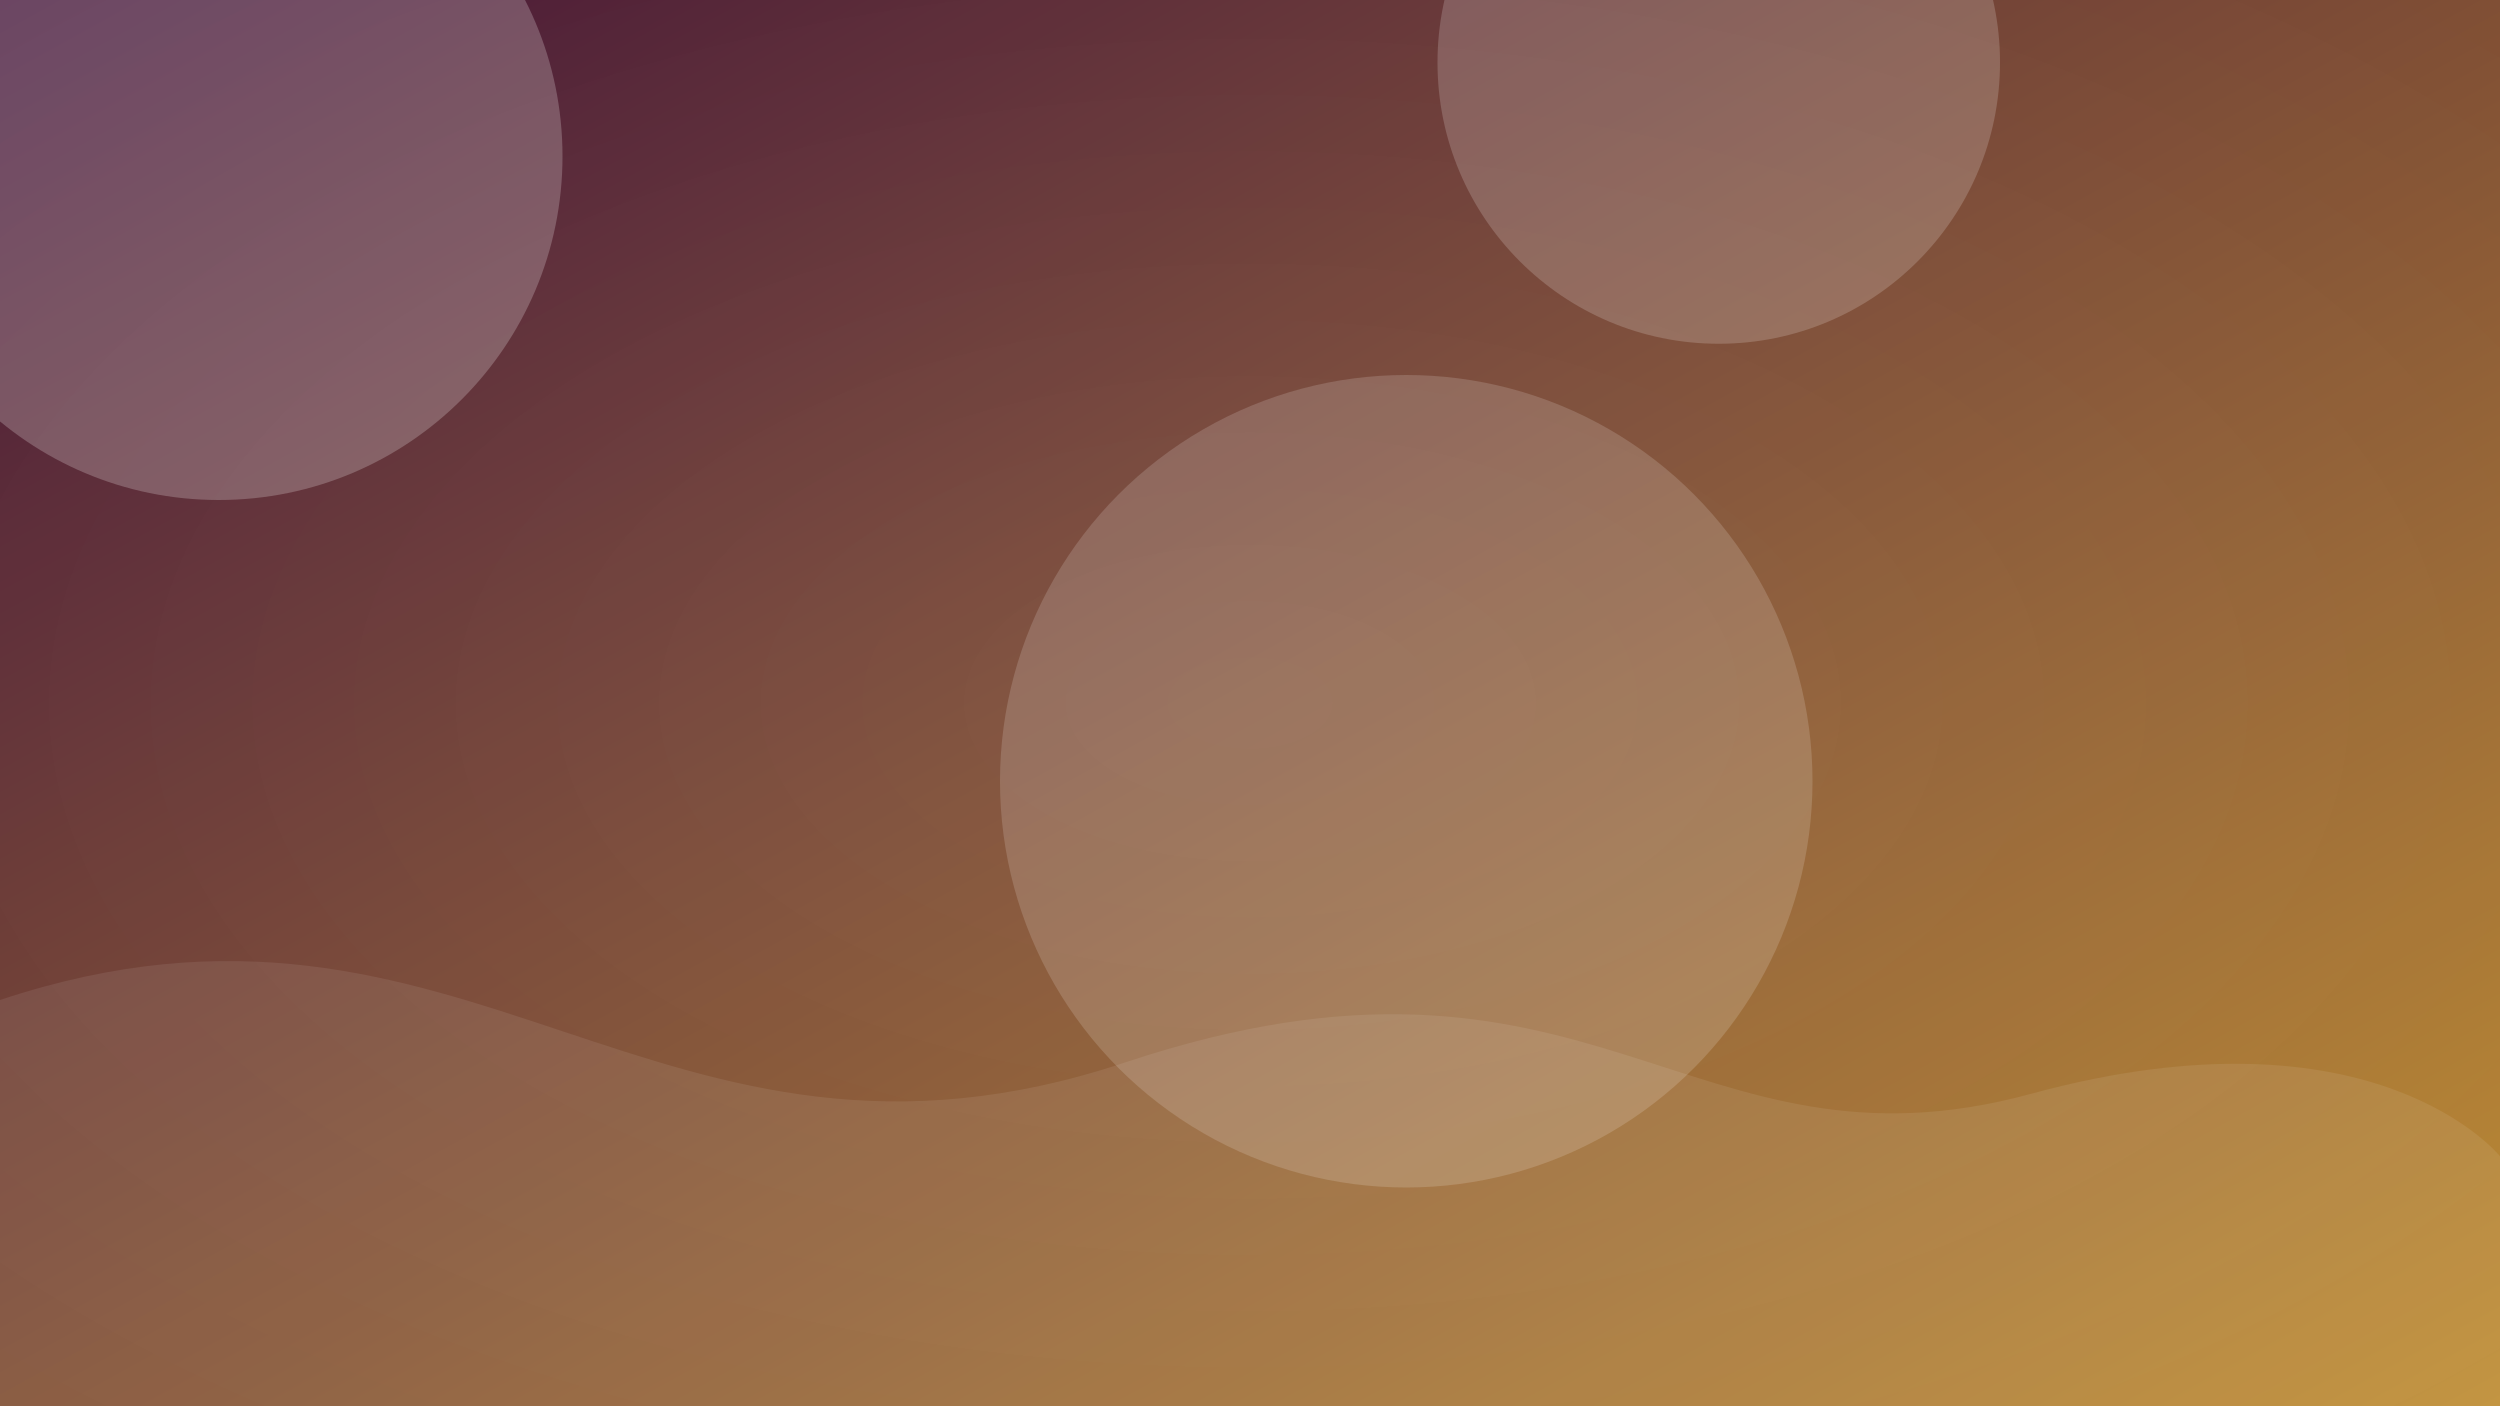 <?xml version="1.0" encoding="UTF-8"?>
<svg xmlns="http://www.w3.org/2000/svg" width="1600" height="900" viewBox="0 0 1600 900">
  <rect x="0" y="0" width="1600" height="900" fill="#808080" stroke="none"/>
  <defs>
    <linearGradient id="heroGradient" x1="0" y1="0" x2="1" y2="1">
      <stop offset="0%" stop-color="#3E0D33" />
      <stop offset="100%" stop-color="#BD8A2E" />
    </linearGradient>
    <radialGradient id="glow" cx="0.5" cy="0.5" r="0.9">
      <stop offset="0%" stop-color="rgba(255,255,255,0.35)" />
      <stop offset="100%" stop-color="rgba(255,255,255,0)" />
    </radialGradient>
  </defs>
  <rect width="1600" height="900" fill="url(#heroGradient)" />
  <rect width="1600" height="900" fill="url(#glow)" opacity="0.25" />
  <g transform="translate(-80, -120)">
    <circle cx="220" cy="220" r="220" fill="rgba(255,255,255,0.22)" />
    <circle cx="1180" cy="160" r="180" fill="rgba(255,255,255,0.18)" />
    <circle cx="980" cy="620" r="260" fill="rgba(255,255,255,0.16)" />
  </g>
  <g transform="translate(0, 0)" opacity="0.08">
    <path d="M0 640 C300 540 420 780 720 680 C1020 580 1080 760 1300 700 C1520 640 1600 740 1600 740 L1600 900 L0 900 Z" fill="#ffffff" />
  </g>
</svg>
